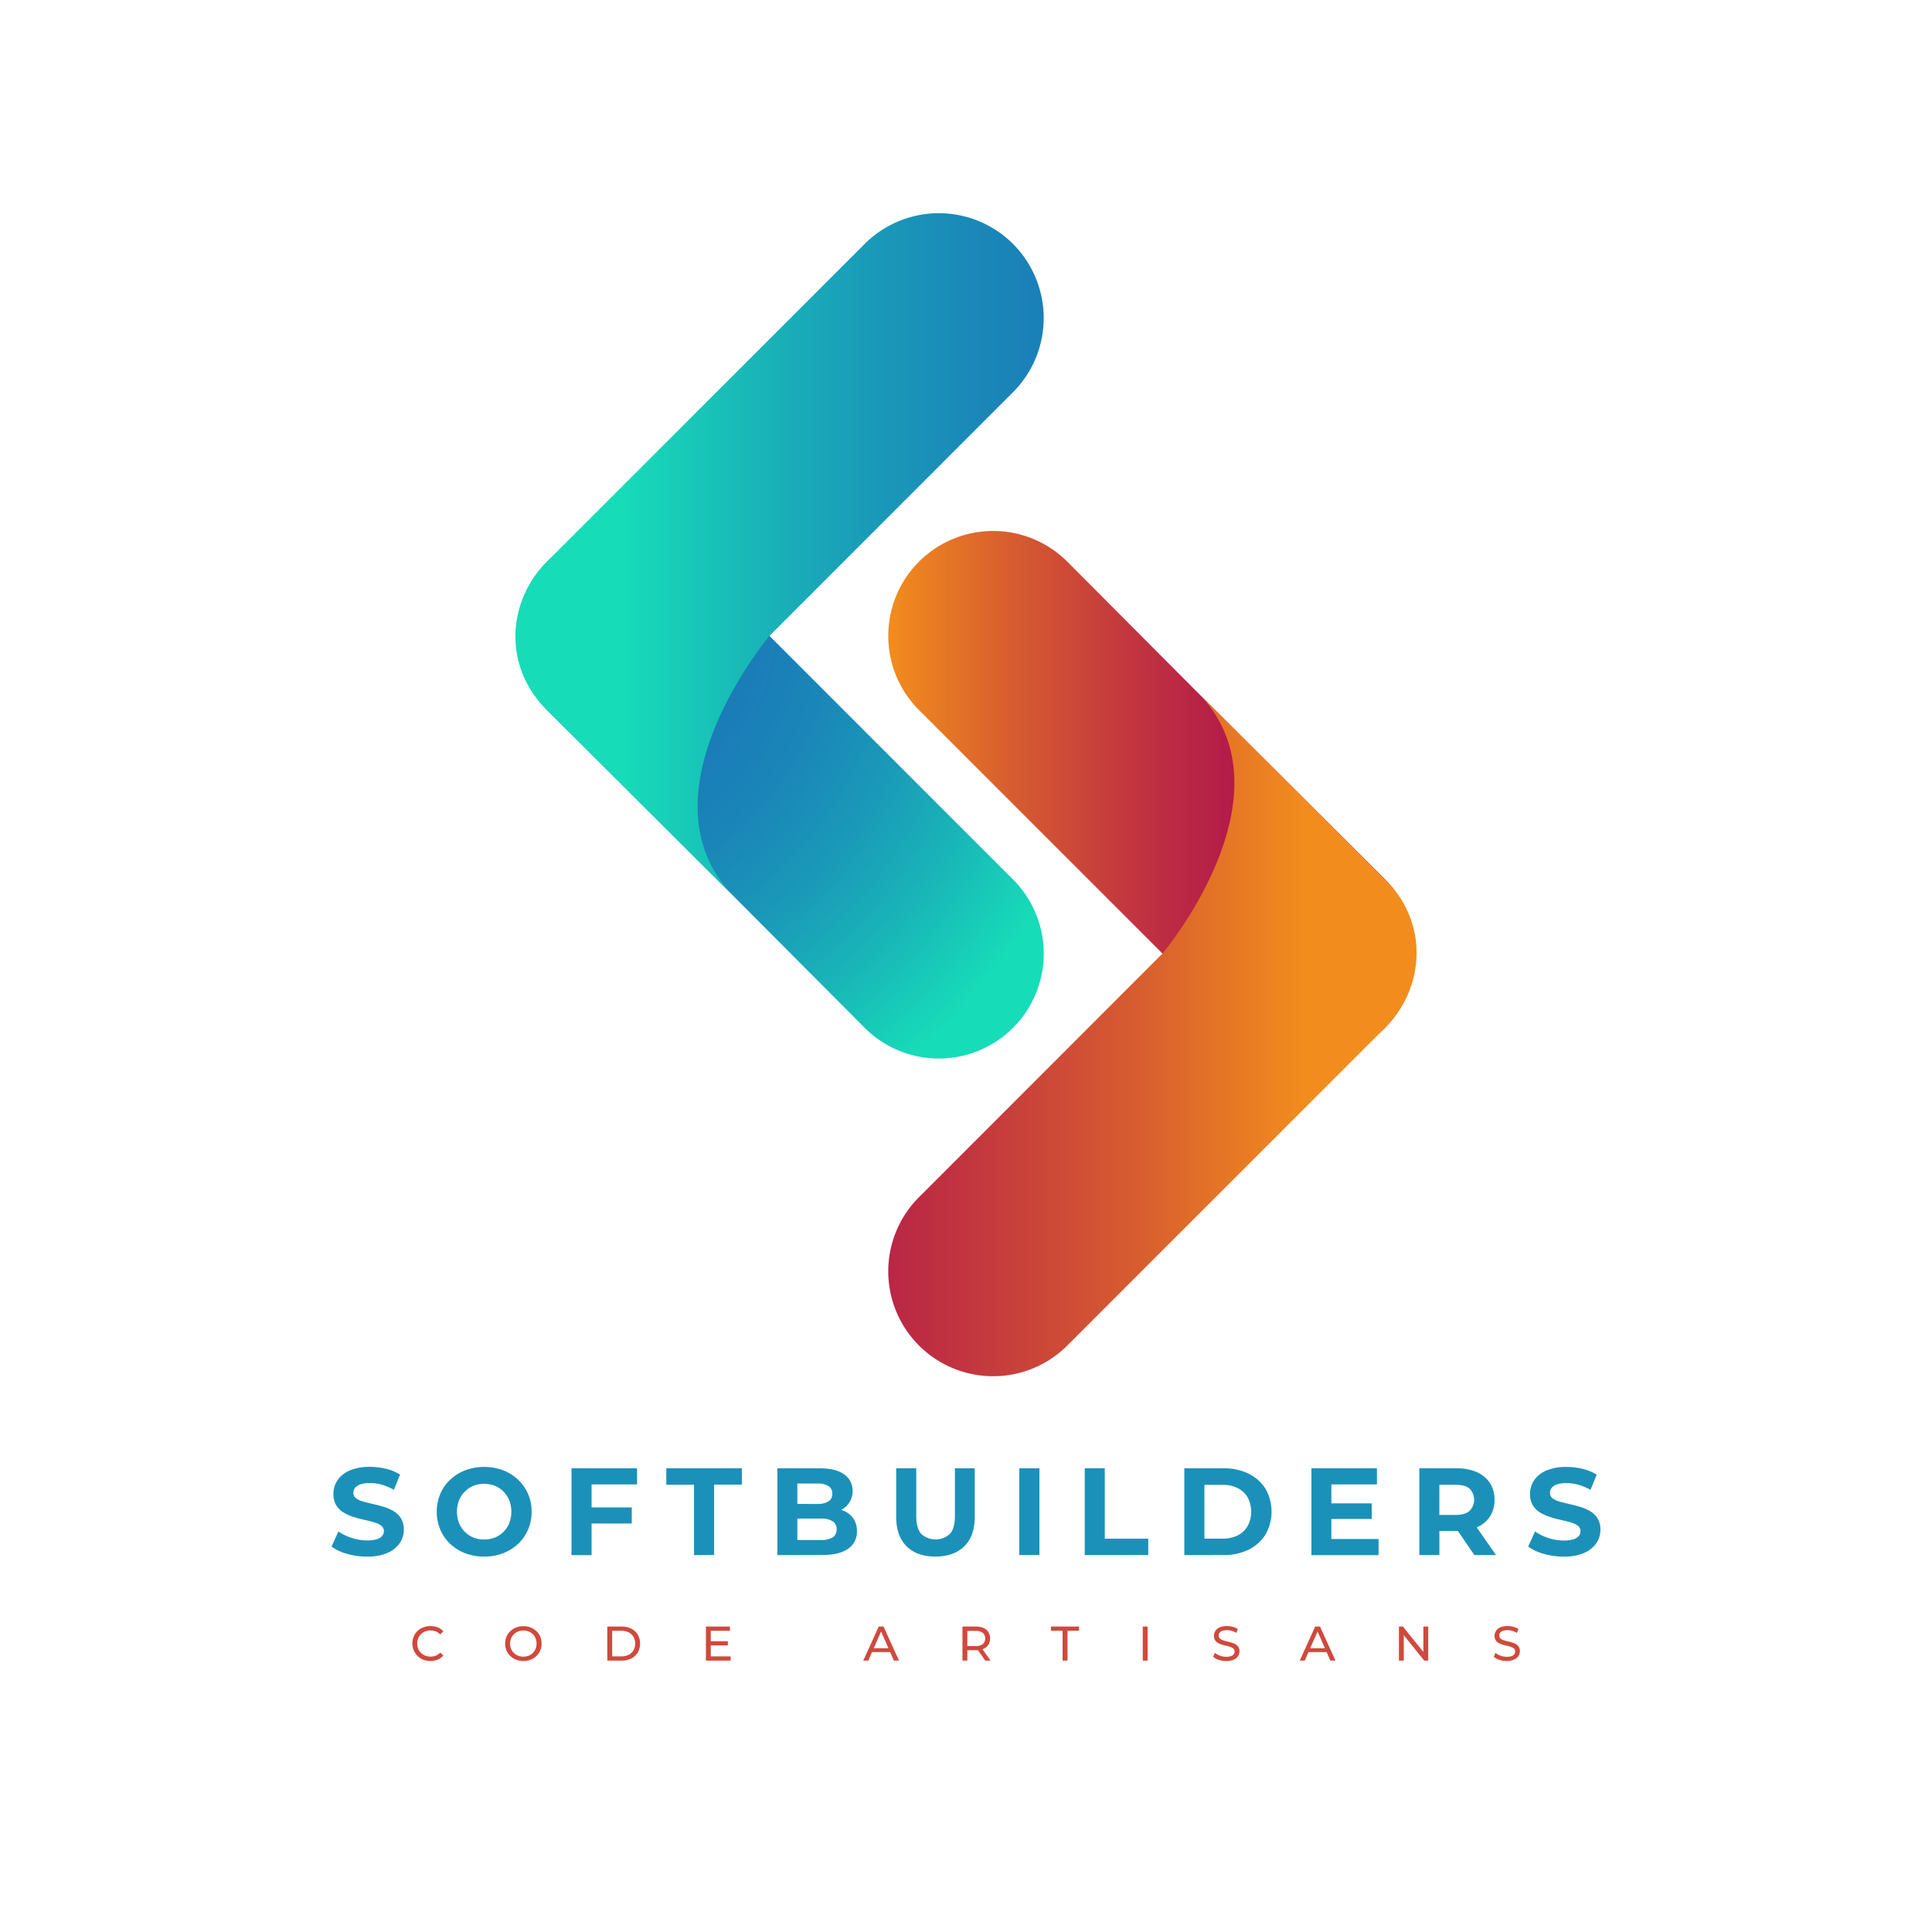<svg xmlns="http://www.w3.org/2000/svg" xmlns:xlink="http://www.w3.org/1999/xlink" viewBox="0 0 1000 1000"><defs><style>.cls-1{fill:none;}.cls-2{fill:url(#radial-gradient);}.cls-3{fill:url(#linear-gradient);}.cls-4{fill:url(#linear-gradient-2);}.cls-5{fill:url(#linear-gradient-3);}.cls-6{fill:#1b91b9;}.cls-7{fill:#d0493d;}</style><radialGradient id="radial-gradient" cx="277.27" cy="315.55" r="301.82" gradientUnits="userSpaceOnUse"><stop offset="0.17" stop-color="#1b75b8"/><stop offset="0.33" stop-color="#1b79b8"/><stop offset="0.5" stop-color="#1a85b8"/><stop offset="0.66" stop-color="#1a99b8"/><stop offset="0.82" stop-color="#19b5b8"/><stop offset="0.99" stop-color="#17d9b8"/><stop offset="1" stop-color="#17dcb8"/></radialGradient><linearGradient id="linear-gradient" x1="323.09" y1="287.46" x2="705.07" y2="287.46" gradientUnits="userSpaceOnUse"><stop offset="0" stop-color="#17dcb8"/><stop offset="0.01" stop-color="#17d9b8"/><stop offset="0.18" stop-color="#19b5b8"/><stop offset="0.34" stop-color="#1a99b8"/><stop offset="0.5" stop-color="#1a85b8"/><stop offset="0.67" stop-color="#1b79b8"/><stop offset="0.83" stop-color="#1b75b8"/></linearGradient><linearGradient id="linear-gradient-2" x1="427.46" y1="2549.93" x2="700.45" y2="2549.93" gradientTransform="translate(1160.21 2961.26) rotate(180)" gradientUnits="userSpaceOnUse"><stop offset="0.01" stop-color="#a40054"/><stop offset="0.14" stop-color="#a70652"/><stop offset="0.32" stop-color="#b1174b"/><stop offset="0.53" stop-color="#c13440"/><stop offset="0.76" stop-color="#d65b30"/><stop offset="1" stop-color="#f28d1d"/></linearGradient><linearGradient id="linear-gradient-3" x1="483.31" y1="2426.03" x2="865.28" y2="2426.03" gradientTransform="translate(1160.21 2961.26) rotate(180)" gradientUnits="userSpaceOnUse"><stop offset="0" stop-color="#f28d1d"/><stop offset="0.24" stop-color="#d65b30"/><stop offset="0.47" stop-color="#c13440"/><stop offset="0.68" stop-color="#b1174b"/><stop offset="0.86" stop-color="#a70652"/><stop offset="0.99" stop-color="#a40054"/></linearGradient></defs><g id="Capa_2" data-name="Capa 2"><g id="Capa_4" data-name="Capa 4"><g id="Capa_5" data-name="Capa 5"><rect class="cls-1" width="1000" height="1000"/></g><g id="Capa_6" data-name="Capa 6"><path class="cls-2" d="M447.55,532a54.31,54.31,0,0,0,76.79,0h0a54.3,54.3,0,0,0,0-76.78L359.93,290.77a54.3,54.3,0,0,0-76.79,0h0a54.29,54.29,0,0,0,0,76.78l97.25,97Z"/><path class="cls-3" d="M524.34,126.26a54.3,54.3,0,0,0-76.79,0L283.14,290.67c-20.76,20.76-22.06,53.25-2.16,74.54l.84.89,1.09,1.09c.08.09.15.18.23.26l.28.25,97,96.87c-52.22-52.22,17.89-135.47,17.89-135.47h0L524.34,203A54.3,54.3,0,0,0,524.34,126.26Z"/><path class="cls-4" d="M552.45,290.73a54.31,54.31,0,0,0-76.79,0h0a54.3,54.3,0,0,0,0,76.78L640.07,531.93a54.3,54.3,0,0,0,76.79,0h0a54.31,54.31,0,0,0,0-76.79l-97.26-97Z"/><path class="cls-5" d="M475.66,696.43a54.3,54.3,0,0,0,76.79,0L716.86,532c20.76-20.76,22.06-53.26,2.16-74.54l-.84-.9-1.09-1.09c-.08-.08-.15-.17-.23-.26s-.19-.16-.28-.24l-97-96.87c52.22,52.22-17.89,135.47-17.89,135.47h0L475.66,619.66A54.28,54.28,0,0,0,475.66,696.43Z"/><path class="cls-6" d="M189.9,805.69a36.67,36.67,0,0,1-10.33-1.44,24.11,24.11,0,0,1-7.95-3.75l3.53-7.83A25.46,25.46,0,0,0,182,796a25,25,0,0,0,8,1.32,16.83,16.83,0,0,0,5-.61,5.84,5.84,0,0,0,2.79-1.7,3.82,3.82,0,0,0,.9-2.5,3.42,3.42,0,0,0-1.41-2.86,11.82,11.82,0,0,0-3.72-1.73c-1.54-.45-3.24-.87-5.1-1.28s-3.72-.91-5.58-1.51a23.23,23.23,0,0,1-5.1-2.3,11.3,11.3,0,0,1-3.75-3.72,11,11,0,0,1-1.44-5.9,12.48,12.48,0,0,1,2.08-7,14.25,14.25,0,0,1,6.29-5.07,25.71,25.71,0,0,1,10.54-1.89,35.43,35.43,0,0,1,8.34,1,24.08,24.08,0,0,1,7.24,3l-3.2,7.88a27.88,27.88,0,0,0-6.28-2.66,23,23,0,0,0-6.16-.86,14.62,14.62,0,0,0-4.94.7,5.77,5.77,0,0,0-2.75,1.83,4.21,4.21,0,0,0-.84,2.59,3.31,3.31,0,0,0,1.41,2.79,10.9,10.9,0,0,0,3.72,1.7q2.31.64,5.1,1.28t5.58,1.48a21.78,21.78,0,0,1,5.1,2.24,11.59,11.59,0,0,1,3.75,3.72,10.87,10.87,0,0,1,1.44,5.84,12.12,12.12,0,0,1-2.12,6.92,14.71,14.71,0,0,1-6.31,5.07A25.58,25.58,0,0,1,189.9,805.69Z"/><path class="cls-6" d="M250.68,805.69a27.35,27.35,0,0,1-9.84-1.73,23.34,23.34,0,0,1-7.83-4.87,22.28,22.28,0,0,1-5.13-7.38,24.31,24.31,0,0,1,0-18.46,22.05,22.05,0,0,1,5.17-7.38,23.86,23.86,0,0,1,7.82-4.87,28.4,28.4,0,0,1,19.52,0,23.59,23.59,0,0,1,7.76,4.87,22.85,22.85,0,0,1,5.16,7.35,22.59,22.59,0,0,1,1.86,9.26,23,23,0,0,1-1.86,9.27,22.2,22.2,0,0,1-5.16,7.37,23.69,23.69,0,0,1-7.76,4.84A26.68,26.68,0,0,1,250.68,805.69Zm-.06-8.85a14.72,14.72,0,0,0,5.54-1,13.51,13.51,0,0,0,4.46-3,13.66,13.66,0,0,0,3-4.55,16.59,16.59,0,0,0,0-11.67,13.84,13.84,0,0,0-3-4.56,13,13,0,0,0-4.46-3,15,15,0,0,0-5.57-1,14.73,14.73,0,0,0-5.55,1,13.4,13.4,0,0,0-4.46,3,13.61,13.61,0,0,0-3,4.56,16.48,16.48,0,0,0,0,11.63,13.77,13.77,0,0,0,3,4.59,13,13,0,0,0,4.46,3A15,15,0,0,0,250.62,796.84Z"/><path class="cls-6" d="M306.21,804.92H295.82V760h33.92v8.33H306.21Zm-.77-24.68H327v8.33H305.44Z"/><path class="cls-6" d="M359.23,804.92V768.5H344.87V760H384v8.46H369.62v36.42Z"/><path class="cls-6" d="M402.38,804.92V760h21.93q8.46,0,12.73,3.21a10.06,10.06,0,0,1,4.26,8.46,10.8,10.8,0,0,1-1.73,6.12,11.37,11.37,0,0,1-4.74,4,16.19,16.19,0,0,1-6.93,1.41l1.22-2.63a19.15,19.15,0,0,1,7.5,1.38,11.33,11.33,0,0,1,5.1,4.07,11.49,11.49,0,0,1,1.83,6.6,10.42,10.42,0,0,1-4.56,9q-4.55,3.24-13.4,3.24Zm10.33-7.82h12.11a11.66,11.66,0,0,0,6.13-1.31,4.63,4.63,0,0,0,2.08-4.21,4.7,4.7,0,0,0-2.08-4.19,11.15,11.15,0,0,0-6.13-1.38H411.94v-7.57H423a10.71,10.71,0,0,0,5.8-1.31,4.46,4.46,0,0,0,2-4,4.37,4.37,0,0,0-2-3.94,10.62,10.62,0,0,0-5.8-1.32H412.71Z"/><path class="cls-6" d="M484.2,805.69q-9.56,0-14.94-5.32t-5.39-15.2V760h10.39v24.75c0,4.27.87,7.35,2.63,9.23a11,11,0,0,0,14.74,0c1.76-1.88,2.63-5,2.63-9.23V760h10.26v25.13q0,9.89-5.38,15.2T484.2,805.69Z"/><path class="cls-6" d="M527.6,804.92V760H538v44.88Z"/><path class="cls-6" d="M561.46,804.92V760h10.38v36.42h22.51v8.46Z"/><path class="cls-6" d="M613,804.92V760H633.4a28.47,28.47,0,0,1,12.89,2.79,21.35,21.35,0,0,1,8.72,7.79,23.91,23.91,0,0,1,0,23.69,21.27,21.27,0,0,1-8.72,7.82,28.47,28.47,0,0,1-12.89,2.79Zm10.39-8.53h9.48a16.89,16.89,0,0,0,7.8-1.69,12.29,12.29,0,0,0,5.12-4.85,15.82,15.82,0,0,0,0-14.77,12.26,12.26,0,0,0-5.12-4.81,16.77,16.77,0,0,0-7.8-1.7H623.4Z"/><path class="cls-6" d="M689.12,796.59h24.42v8.33H678.79V760h33.92v8.33H689.12Zm-.77-18.47H710v8.08h-21.6Z"/><path class="cls-6" d="M734.64,804.92V760h19.43a25.27,25.27,0,0,1,10.38,2,15.3,15.3,0,0,1,6.74,5.62,15.65,15.65,0,0,1,2.37,8.72,15.41,15.41,0,0,1-2.37,8.62,15.22,15.22,0,0,1-6.74,5.55,25.61,25.61,0,0,1-10.38,1.92H740.41l4.62-4.55v17ZM745,789l-4.62-4.87h13.08q4.82,0,7.18-2.09a8.17,8.17,0,0,0,0-11.51c-1.58-1.36-4-2-7.18-2H740.41l4.62-4.93Zm18.14,15.9L752,788.64H763l11.35,16.28Z"/><path class="cls-6" d="M809.34,805.69A36.73,36.73,0,0,1,799,804.25a24.11,24.11,0,0,1-8-3.75l3.53-7.83a25.46,25.46,0,0,0,6.83,3.37,25,25,0,0,0,8,1.32,16.83,16.83,0,0,0,5-.61,5.84,5.84,0,0,0,2.79-1.7,3.82,3.82,0,0,0,.9-2.5,3.42,3.42,0,0,0-1.41-2.86,11.92,11.92,0,0,0-3.72-1.73c-1.54-.45-3.24-.87-5.1-1.28s-3.72-.91-5.58-1.51a23.23,23.23,0,0,1-5.1-2.3,11.3,11.3,0,0,1-3.75-3.72,11,11,0,0,1-1.44-5.9,12.48,12.48,0,0,1,2.08-7,14.25,14.25,0,0,1,6.29-5.07,25.71,25.71,0,0,1,10.54-1.89,35.43,35.43,0,0,1,8.34,1,24.14,24.14,0,0,1,7.25,3l-3.21,7.88a27.88,27.88,0,0,0-6.28-2.66,23,23,0,0,0-6.16-.86,14.62,14.62,0,0,0-4.94.7,5.77,5.77,0,0,0-2.75,1.83,4.21,4.21,0,0,0-.84,2.59,3.31,3.31,0,0,0,1.41,2.79,10.9,10.9,0,0,0,3.72,1.7q2.31.64,5.1,1.28t5.58,1.48a21.78,21.78,0,0,1,5.1,2.24,11.59,11.59,0,0,1,3.75,3.72,10.87,10.87,0,0,1,1.44,5.84,12.12,12.12,0,0,1-2.12,6.92,14.71,14.71,0,0,1-6.31,5.07A25.58,25.58,0,0,1,809.34,805.69Z"/><path class="cls-7" d="M222.76,859.73a10.25,10.25,0,0,1-3.72-.66,9.17,9.17,0,0,1-4.9-12,8.8,8.8,0,0,1,4.93-4.75,10.7,10.7,0,0,1,7.48,0,7.7,7.7,0,0,1,2.94,2.05L227.85,846a6.57,6.57,0,0,0-2.27-1.58,7.13,7.13,0,0,0-2.7-.51,7.47,7.47,0,0,0-2.75.5,6.74,6.74,0,0,0-2.21,1.41,6.47,6.47,0,0,0-1.45,2.16,7.43,7.43,0,0,0,0,5.41,6.57,6.57,0,0,0,1.45,2.16,6.74,6.74,0,0,0,2.21,1.41,7.47,7.47,0,0,0,2.75.5,7,7,0,0,0,2.7-.52,6.34,6.34,0,0,0,2.27-1.59l1.64,1.58a7.86,7.86,0,0,1-2.94,2.07A9.91,9.91,0,0,1,222.76,859.73Z"/><path class="cls-7" d="M270.9,859.73a10,10,0,0,1-3.74-.68,8.82,8.82,0,0,1-5-4.76,9.48,9.48,0,0,1,0-7.15,8.66,8.66,0,0,1,2-2.86,8.84,8.84,0,0,1,3-1.9,9.93,9.93,0,0,1,3.75-.68,10.17,10.17,0,0,1,3.72.66,9.18,9.18,0,0,1,3,1.89,8.56,8.56,0,0,1,2,2.86,9.76,9.76,0,0,1,0,7.21,8.56,8.56,0,0,1-2,2.86,9.18,9.18,0,0,1-3,1.89A10.17,10.17,0,0,1,270.9,859.73Zm0-2.24a7.26,7.26,0,0,0,2.71-.5,6.41,6.41,0,0,0,2.17-1.43,6.58,6.58,0,0,0,1.43-2.15,7.24,7.24,0,0,0,0-5.39,6.73,6.73,0,0,0-1.43-2.16,6.54,6.54,0,0,0-2.17-1.42,7.65,7.65,0,0,0-5.44,0,6.68,6.68,0,0,0-2.18,1.42,6.78,6.78,0,0,0-1.45,2.16,7.38,7.38,0,0,0,0,5.39,6.63,6.63,0,0,0,1.45,2.15,6.55,6.55,0,0,0,2.18,1.43A7.33,7.33,0,0,0,270.9,857.49Z"/><path class="cls-7" d="M314.34,859.53V841.9h7.43a10.87,10.87,0,0,1,5,1.1,8.29,8.29,0,0,1,3.35,3.1,9.54,9.54,0,0,1,0,9.23,8.27,8.27,0,0,1-3.35,3.09,10.75,10.75,0,0,1-5,1.11Zm2.52-2.19h4.76a8.18,8.18,0,0,0,3.79-.83,6,6,0,0,0,2.48-2.33,7.28,7.28,0,0,0,0-6.94,6,6,0,0,0-2.48-2.32,8.18,8.18,0,0,0-3.79-.83h-4.76Z"/><path class="cls-7" d="M367.9,857.34h10.28v2.19h-12.8V841.9h12.44v2.19H367.9Zm-.23-7.84h9.07v2.15h-9.07Z"/><path class="cls-7" d="M446.83,859.53l8-17.63h2.49l8,17.63h-2.64l-7.13-16.22h1l-7.13,16.22Zm3.4-4.41.68-2h9.93l.73,2Z"/><path class="cls-7" d="M498.17,859.53V841.9h6.88a9.62,9.62,0,0,1,4,.73,5.59,5.59,0,0,1,2.52,2.11,6,6,0,0,1,.88,3.3,5.92,5.92,0,0,1-.88,3.29,5.65,5.65,0,0,1-2.52,2.11,9.79,9.79,0,0,1-4,.73h-5.49l1.13-1.16v6.52Zm2.52-6.27L499.56,852H505a5.55,5.55,0,0,0,3.66-1,3.64,3.64,0,0,0,1.25-2.94,3.58,3.58,0,0,0-1.25-2.92,5.6,5.6,0,0,0-3.66-1h-5.42l1.13-1.26Zm9.27,6.27-4.48-6.4h2.7l4.53,6.4Z"/><path class="cls-7" d="M550,859.53V844.09h-6.05V841.9h14.59v2.19h-6v15.44Z"/><path class="cls-7" d="M591.49,859.53V841.9H594v17.63Z"/><path class="cls-7" d="M634.67,859.73a12,12,0,0,1-3.85-.61,8,8,0,0,1-2.9-1.6l.93-2a8,8,0,0,0,2.57,1.46,9.2,9.2,0,0,0,3.25.58,7.51,7.51,0,0,0,2.5-.35,3,3,0,0,0,1.41-1,2.32,2.32,0,0,0,.45-1.4,1.93,1.93,0,0,0-.59-1.46,4.34,4.34,0,0,0-1.54-.89,16.67,16.67,0,0,0-2.08-.6c-.75-.16-1.51-.36-2.28-.59a10.08,10.08,0,0,1-2.09-.87,3.95,3.95,0,0,1-2.1-3.73,4.61,4.61,0,0,1,.72-2.5,4.92,4.92,0,0,1,2.21-1.84,9.19,9.19,0,0,1,3.82-.69,11.78,11.78,0,0,1,3,.4,8.37,8.37,0,0,1,2.62,1.16l-.83,2a8.09,8.09,0,0,0-2.4-1.09,9.19,9.19,0,0,0-2.44-.34,6.74,6.74,0,0,0-2.44.37,3,3,0,0,0-1.4,1,2.36,2.36,0,0,0-.44,1.41,1.93,1.93,0,0,0,.59,1.49A4.24,4.24,0,0,0,633,849a18.63,18.63,0,0,0,2.08.59q1.13.27,2.28.6a9.53,9.53,0,0,1,2.09.85,4.38,4.38,0,0,1,1.52,1.41,4,4,0,0,1,.58,2.27,4.49,4.49,0,0,1-.73,2.48,5,5,0,0,1-2.26,1.84A9.29,9.29,0,0,1,634.67,859.73Z"/><path class="cls-7" d="M672.74,859.53l8-17.63h2.49l8,17.63h-2.64l-7.13-16.22h1l-7.13,16.22Zm3.4-4.41.68-2h9.93l.73,2Z"/><path class="cls-7" d="M724.08,859.53V841.9h2.07l11.66,14.48h-1.08V841.9h2.52v17.63h-2.07l-11.66-14.48h1.08v14.48Z"/><path class="cls-7" d="M779.91,859.73a12,12,0,0,1-3.85-.61,8,8,0,0,1-2.9-1.6l.93-2a8,8,0,0,0,2.57,1.46,9.2,9.2,0,0,0,3.25.58,7.51,7.51,0,0,0,2.5-.35,3,3,0,0,0,1.41-1,2.32,2.32,0,0,0,.45-1.4,1.93,1.93,0,0,0-.59-1.46,4.34,4.34,0,0,0-1.54-.89,16.67,16.67,0,0,0-2.08-.6c-.75-.16-1.51-.36-2.28-.59a10.08,10.08,0,0,1-2.09-.87,3.95,3.95,0,0,1-2.1-3.73,4.61,4.61,0,0,1,.72-2.5,4.92,4.92,0,0,1,2.21-1.84,9.19,9.19,0,0,1,3.82-.69,11.72,11.72,0,0,1,3,.4,8.37,8.37,0,0,1,2.62,1.16l-.83,2a8.16,8.16,0,0,0-2.39-1.09,9.32,9.32,0,0,0-2.45-.34,6.77,6.77,0,0,0-2.44.37,3,3,0,0,0-1.4,1,2.43,2.43,0,0,0-.44,1.41,1.93,1.93,0,0,0,.59,1.49,4.24,4.24,0,0,0,1.54.88,18.63,18.63,0,0,0,2.08.59q1.13.27,2.28.6a9.53,9.53,0,0,1,2.09.85,4.38,4.38,0,0,1,1.52,1.41,4,4,0,0,1,.58,2.27,4.49,4.49,0,0,1-.73,2.48,5,5,0,0,1-2.26,1.84A9.29,9.29,0,0,1,779.91,859.73Z"/></g></g></g></svg>